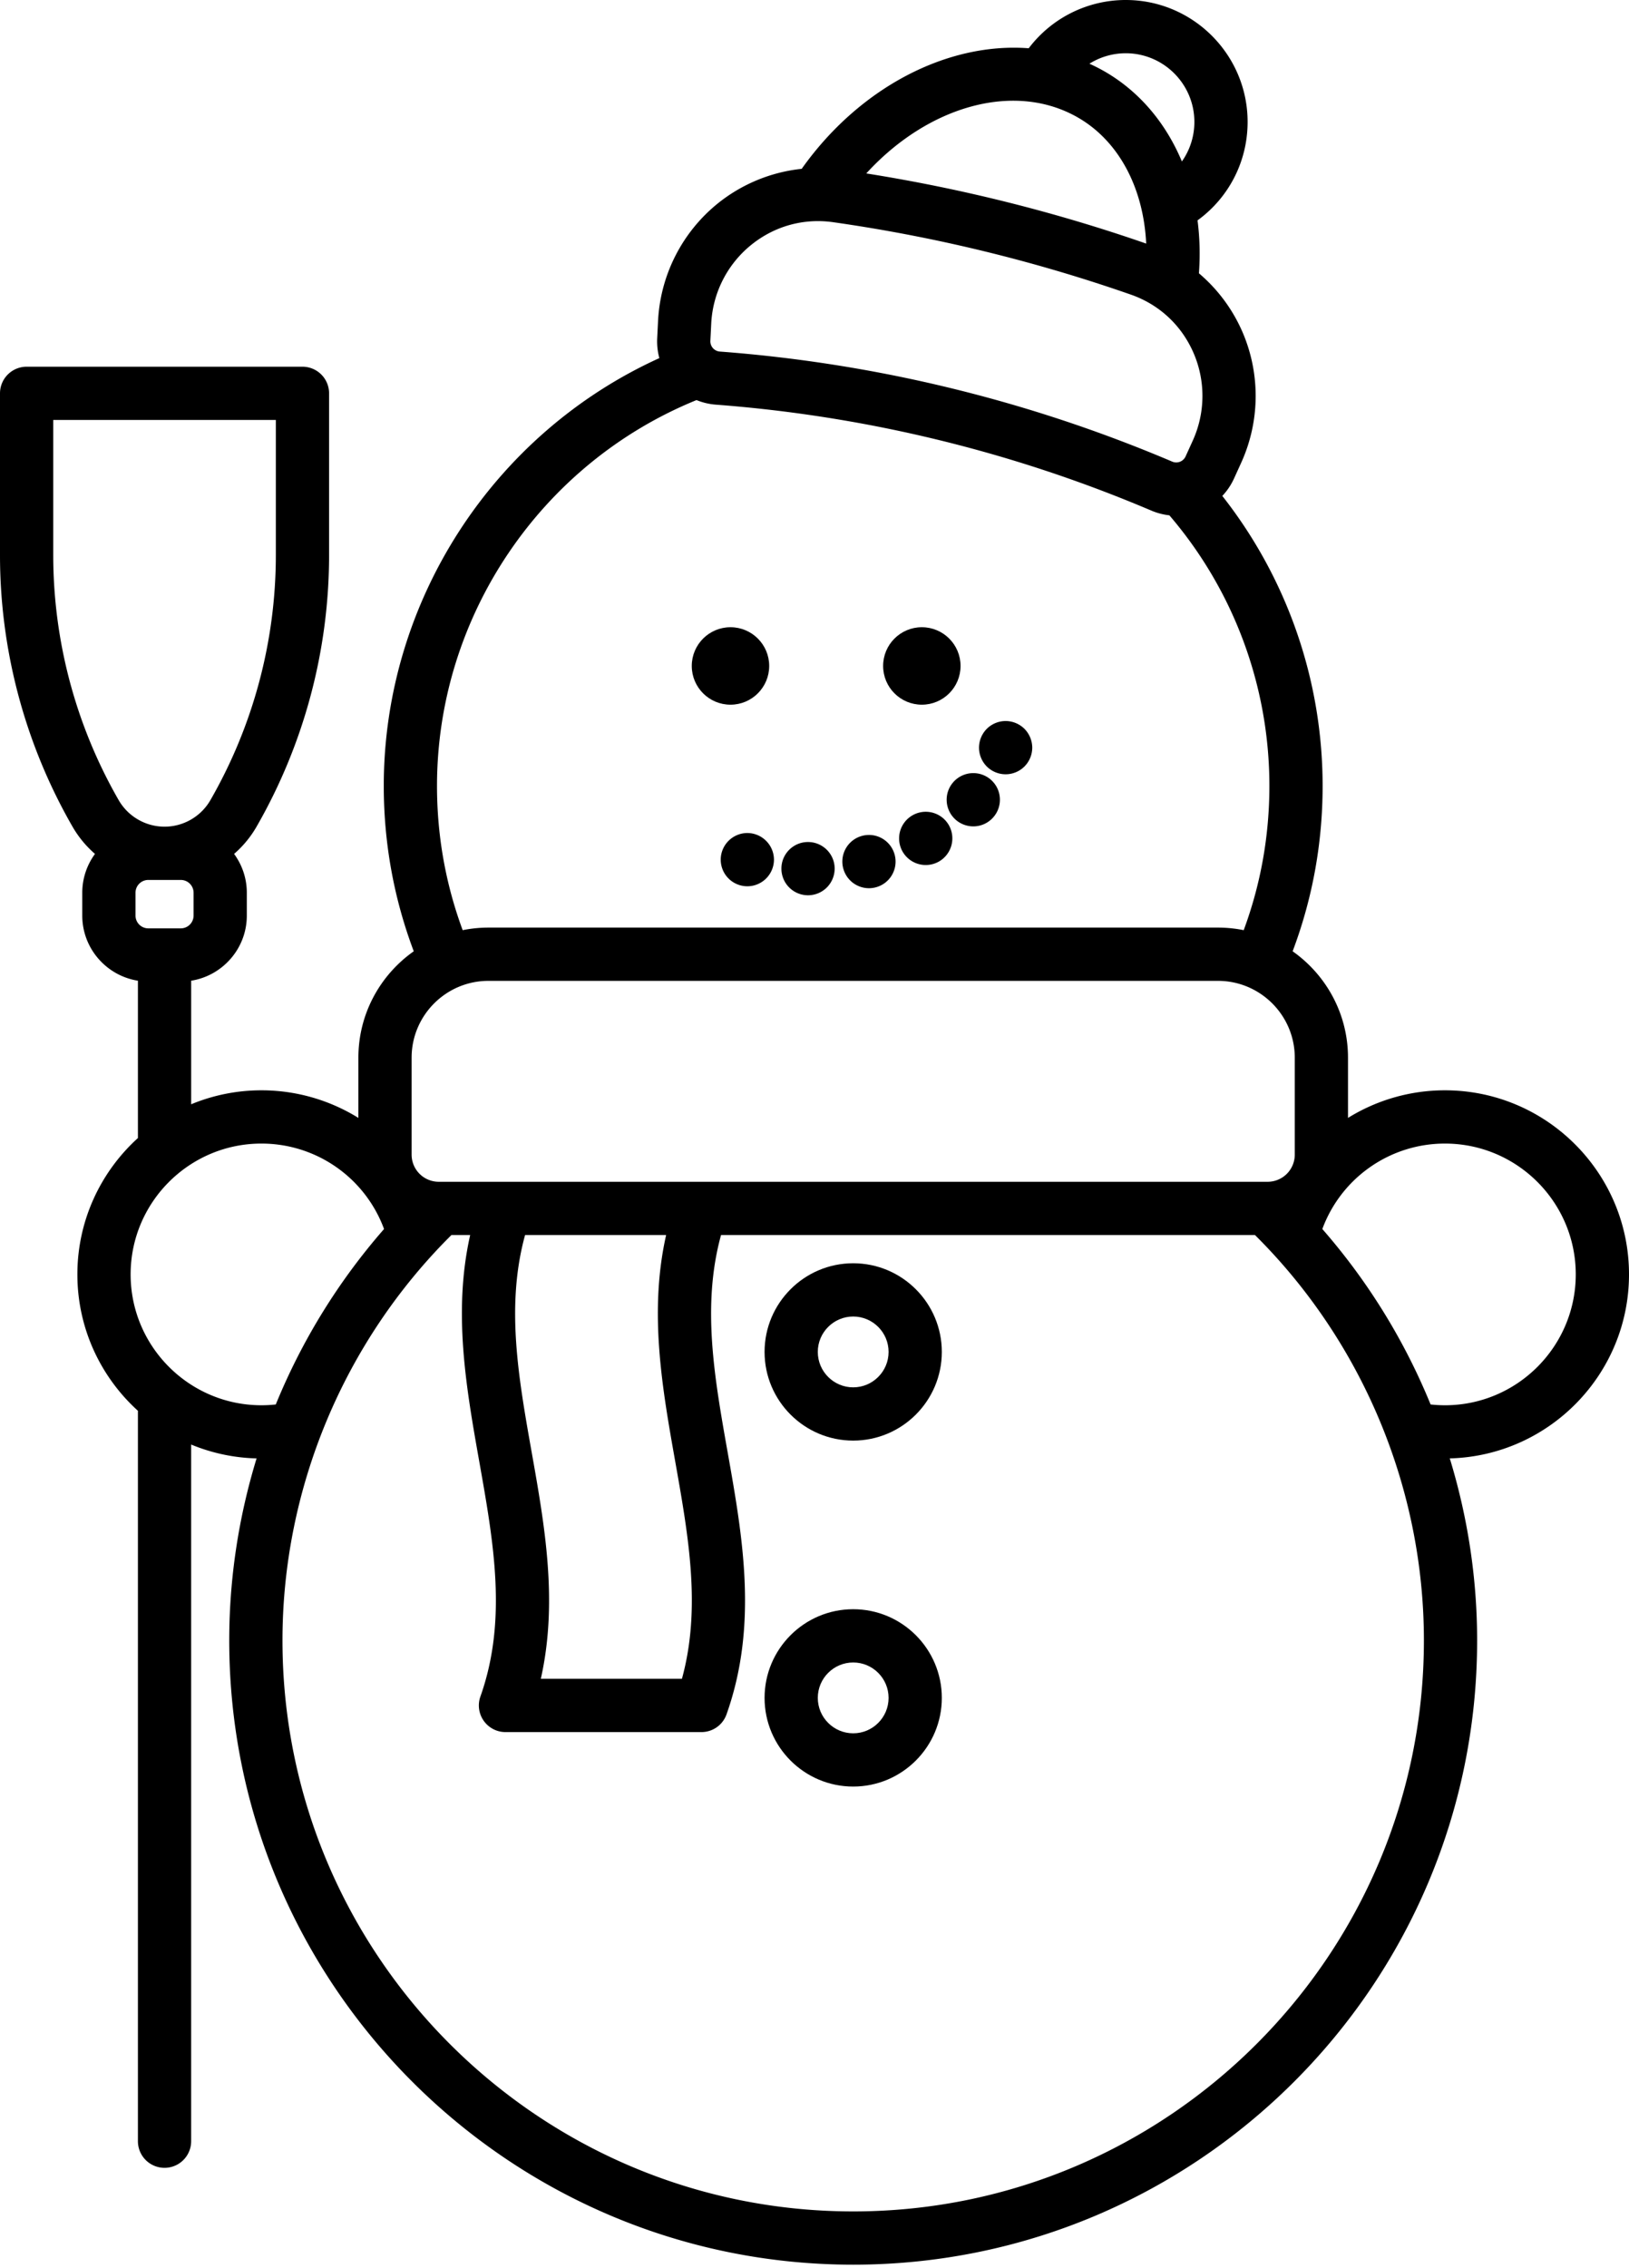 <svg
        xmlns="http://www.w3.org/2000/svg"
        fillRule="evenodd"
        strokeLinejoin="round"
        strokeMiterlimit="2"
        clipRule="evenodd"
        viewBox="0 0 350 487"
>
    <path
            fillRule="nonzero"
            d="M183.313 271.289c-10.501 0-19.042 8.543-19.042 19.042 0 10.5 8.542 19.043 19.042 19.043 10.5 0 19.043-8.543 19.043-19.043 0-10.499-8.542-19.042-19.043-19.042zm0 26.648c-4.193 0-7.605-3.411-7.605-7.605 0-4.193 3.412-7.605 7.605-7.605 4.193 0 7.605 3.412 7.605 7.605 0 4.194-3.412 7.605-7.605 7.605zM183.313 345.584c-10.501 0-19.042 8.543-19.042 19.044 0 10.5 8.542 19.042 19.042 19.042 10.5 0 19.043-8.543 19.043-19.042 0-10.5-8.542-19.044-19.043-19.044zm0 26.649c-4.193 0-7.605-3.412-7.605-7.605 0-4.194 3.412-7.606 7.605-7.606 4.193 0 7.605 3.411 7.605 7.606 0 4.193-3.412 7.605-7.605 7.605z"
    ></path>
    <circle cx="198.062" cy="143.016" r="8.318"></circle>
    <circle cx="156.948" cy="143.016" r="8.318"></circle>
    <path
            fillRule="nonzero"
            d="M160.571 178.893a5.732 5.732 0 00-4.045 1.684 5.716 5.716 0 00-1.674 4.035 5.72 5.72 0 005.719 5.719 5.715 5.715 0 004.034-1.675 5.73 5.73 0 001.685-4.044 5.727 5.727 0 00-1.685-4.035 5.724 5.724 0 00-4.034-1.684zM173.516 192.264a5.732 5.732 0 005.813-5.635c.052-3.151-2.475-5.75-5.636-5.802-3.151-.052-5.76 2.475-5.802 5.625a5.722 5.722 0 005.625 5.812zM205.302 176.013a5.747 5.747 0 003.816 1.455c1.57 0 3.13-.644 4.263-1.913 2.101-2.35 1.903-5.968-.447-8.068a5.722 5.722 0 00-8.079.447c-2.111 2.35-1.903 5.968.447 8.079zM186.701 190.746a5.713 5.713 0 005.542-7.122c-.78-3.067-3.889-4.918-6.946-4.138a5.711 5.711 0 00-4.138 6.945 5.722 5.722 0 005.542 4.315zM196.007 175.119a5.717 5.717 0 00-2.049 7.819 5.732 5.732 0 007.83 2.048 5.732 5.732 0 002.048-7.829 5.718 5.718 0 00-7.829-2.038zM216.064 166.28a5.74 5.74 0 004.045-1.674 5.766 5.766 0 001.674-4.044 5.804 5.804 0 00-1.674-4.045 5.782 5.782 0 00-4.045-1.674 5.764 5.764 0 00-4.045 1.674 5.787 5.787 0 00-1.674 4.045c0 1.507.614 2.984 1.674 4.044a5.74 5.74 0 004.045 1.674z"
    ></path>
    <path
            fillRule="nonzero"
            d="M350 273.68c0-21.798-17.739-39.532-39.543-39.532a39.472 39.472 0 00-20.832 5.927v-12.93c0-9.438-4.709-17.793-11.896-22.853 4.273-11.33 6.443-23.254 6.443-35.515 0-22.683-7.626-44.567-21.552-62.275a13.738 13.738 0 002.519-3.747l1.547-3.4a34.668 34.668 0 00.322-27.925 34.475 34.475 0 00-9.411-12.738c.278-3.904.177-7.712-.301-11.366 6.718-4.876 10.759-12.642 10.759-21.144C268.055 11.745 256.311 0 241.873 0a26.141 26.141 0 00-20.849 10.367c-17.285-1.33-36.222 8.218-48.776 25.89a34.495 34.495 0 00-18.321 7.673 34.674 34.674 0 00-12.538 24.954l-.187 3.733a13.751 13.751 0 00.464 4.287c-35.703 16.215-59.21 52.231-59.21 91.873 0 12.261 2.17 24.186 6.442 35.515-7.187 5.06-11.896 13.414-11.896 22.853v12.93a39.481 39.481 0 00-20.832-5.927 39.33 39.33 0 00-15.098 3.001v-26.538c6.765-1.074 11.958-6.93 11.958-13.992v-4.902c0-3.118-1.023-5.995-2.735-8.338a22.701 22.701 0 004.821-5.837 117.048 117.048 0 0015.589-58.321V84.472a5.718 5.718 0 00-5.719-5.719H5.719A5.718 5.718 0 000 84.472v34.75c0 20.441 5.391 40.608 15.589 58.321a22.755 22.755 0 004.821 5.837 14.083 14.083 0 00-2.735 8.338v4.902c0 7.062 5.193 12.918 11.958 13.992v33.785c-7.985 7.238-13.008 17.686-13.008 29.284 0 11.602 5.023 22.052 13.008 29.292v156.859a5.718 5.718 0 1011.437 0V310.221a39.286 39.286 0 0014.059 2.976c-3.848 12.576-5.876 25.747-5.876 39.091 0 73.919 60.138 134.058 134.059 134.058 73.921 0 134.059-60.139 134.059-134.058 0-13.345-2.028-26.515-5.876-39.091C332.821 312.642 350 295.136 350 273.68zM11.438 119.222V90.19h47.829v29.032a105.6 105.6 0 01-14.064 52.615 11.394 11.394 0 01-9.851 5.695 11.396 11.396 0 01-9.85-5.695 105.594 105.594 0 01-14.064-52.615zm17.676 72.496a2.752 2.752 0 012.748-2.749h6.982a2.752 2.752 0 012.748 2.749v4.902a2.751 2.751 0 01-2.748 2.748h-6.982a2.751 2.751 0 01-2.748-2.748v-4.902zm212.759-180.28c8.13 0 14.744 6.614 14.744 14.744a14.69 14.69 0 01-2.681 8.493c-3.386-8.091-8.907-14.766-16.196-19.091a37.692 37.692 0 00-3.671-1.903 14.708 14.708 0 017.804-2.243zm-9.969 13.981c8.603 5.105 13.788 15.063 14.362 26.893-19.517-6.782-39.721-11.83-60.141-15.067 13.378-14.636 32.154-19.91 45.779-11.826zm-79.092 44.039a23.21 23.21 0 018.393-16.705c5.046-4.162 11.38-5.949 17.831-5.031a339.38 339.38 0 0163.925 15.544c6.154 2.149 10.96 6.645 13.531 12.659a23.21 23.21 0 01-.216 18.694l-1.546 3.4a2.204 2.204 0 01-2.891 1.106A307.683 307.683 0 00154.686 75.5a2.203 2.203 0 01-2.06-2.309l.186-3.733zm-58.92 99.319c0-36.339 22.279-69.241 55.754-82.857 1.298.527 2.696.872 4.176.984a296.238 296.238 0 0193.548 22.748c1.272.541 2.576.869 3.877 1.016a89.228 89.228 0 0121.488 58.108c0 10.692-1.856 21.093-5.517 30.981a27.921 27.921 0 00-5.531-.552H104.94c-1.894 0-3.742.191-5.531.552-3.661-9.887-5.517-20.287-5.517-30.98zm-5.454 58.368c0-9.099 7.403-16.501 16.502-16.501h156.746c9.099 0 16.502 7.402 16.502 16.501v20.825a5.829 5.829 0 01-5.822 5.821H94.26a5.829 5.829 0 01-5.822-5.821v-20.825zm56.64 86.734c2.871 16.175 5.595 31.523 1.437 46.654h-30.319c3.732-16.575.845-32.848-1.961-48.652-2.871-16.175-5.578-31.521-1.421-46.651h30.306c-3.73 16.574-.847 32.844 1.958 48.649zm-88.909-12.094c-15.497 0-28.105-12.608-28.105-28.105 0-15.491 12.608-28.095 28.105-28.095a28.06 28.06 0 0126.346 18.352 134.55 134.55 0 00-23.263 37.679 28.608 28.608 0 01-3.083.169zm127.144 173.124c-67.614 0-122.621-55.008-122.621-122.621 0-32.625 13.186-64.131 36.297-87.059h4.028c-3.731 16.574-.848 32.845 1.956 48.65 3.113 17.533 6.052 34.093.242 50.46a5.72 5.72 0 005.389 7.632h42.105a5.72 5.72 0 005.389-3.806c6.822-19.215 3.476-38.06.241-56.285-2.871-16.175-5.578-31.521-1.421-46.651h114.72c23.11 22.928 36.295 54.435 36.295 87.059.001 67.613-55.006 122.621-122.62 122.621zm127.144-173.124a28.64 28.64 0 01-3.084-.169 134.55 134.55 0 00-23.263-37.679 28.06 28.06 0 0126.346-18.352c15.497 0 28.105 12.604 28.105 28.095.001 15.497-12.607 28.105-28.104 28.105z"
    ></path>
</svg>
